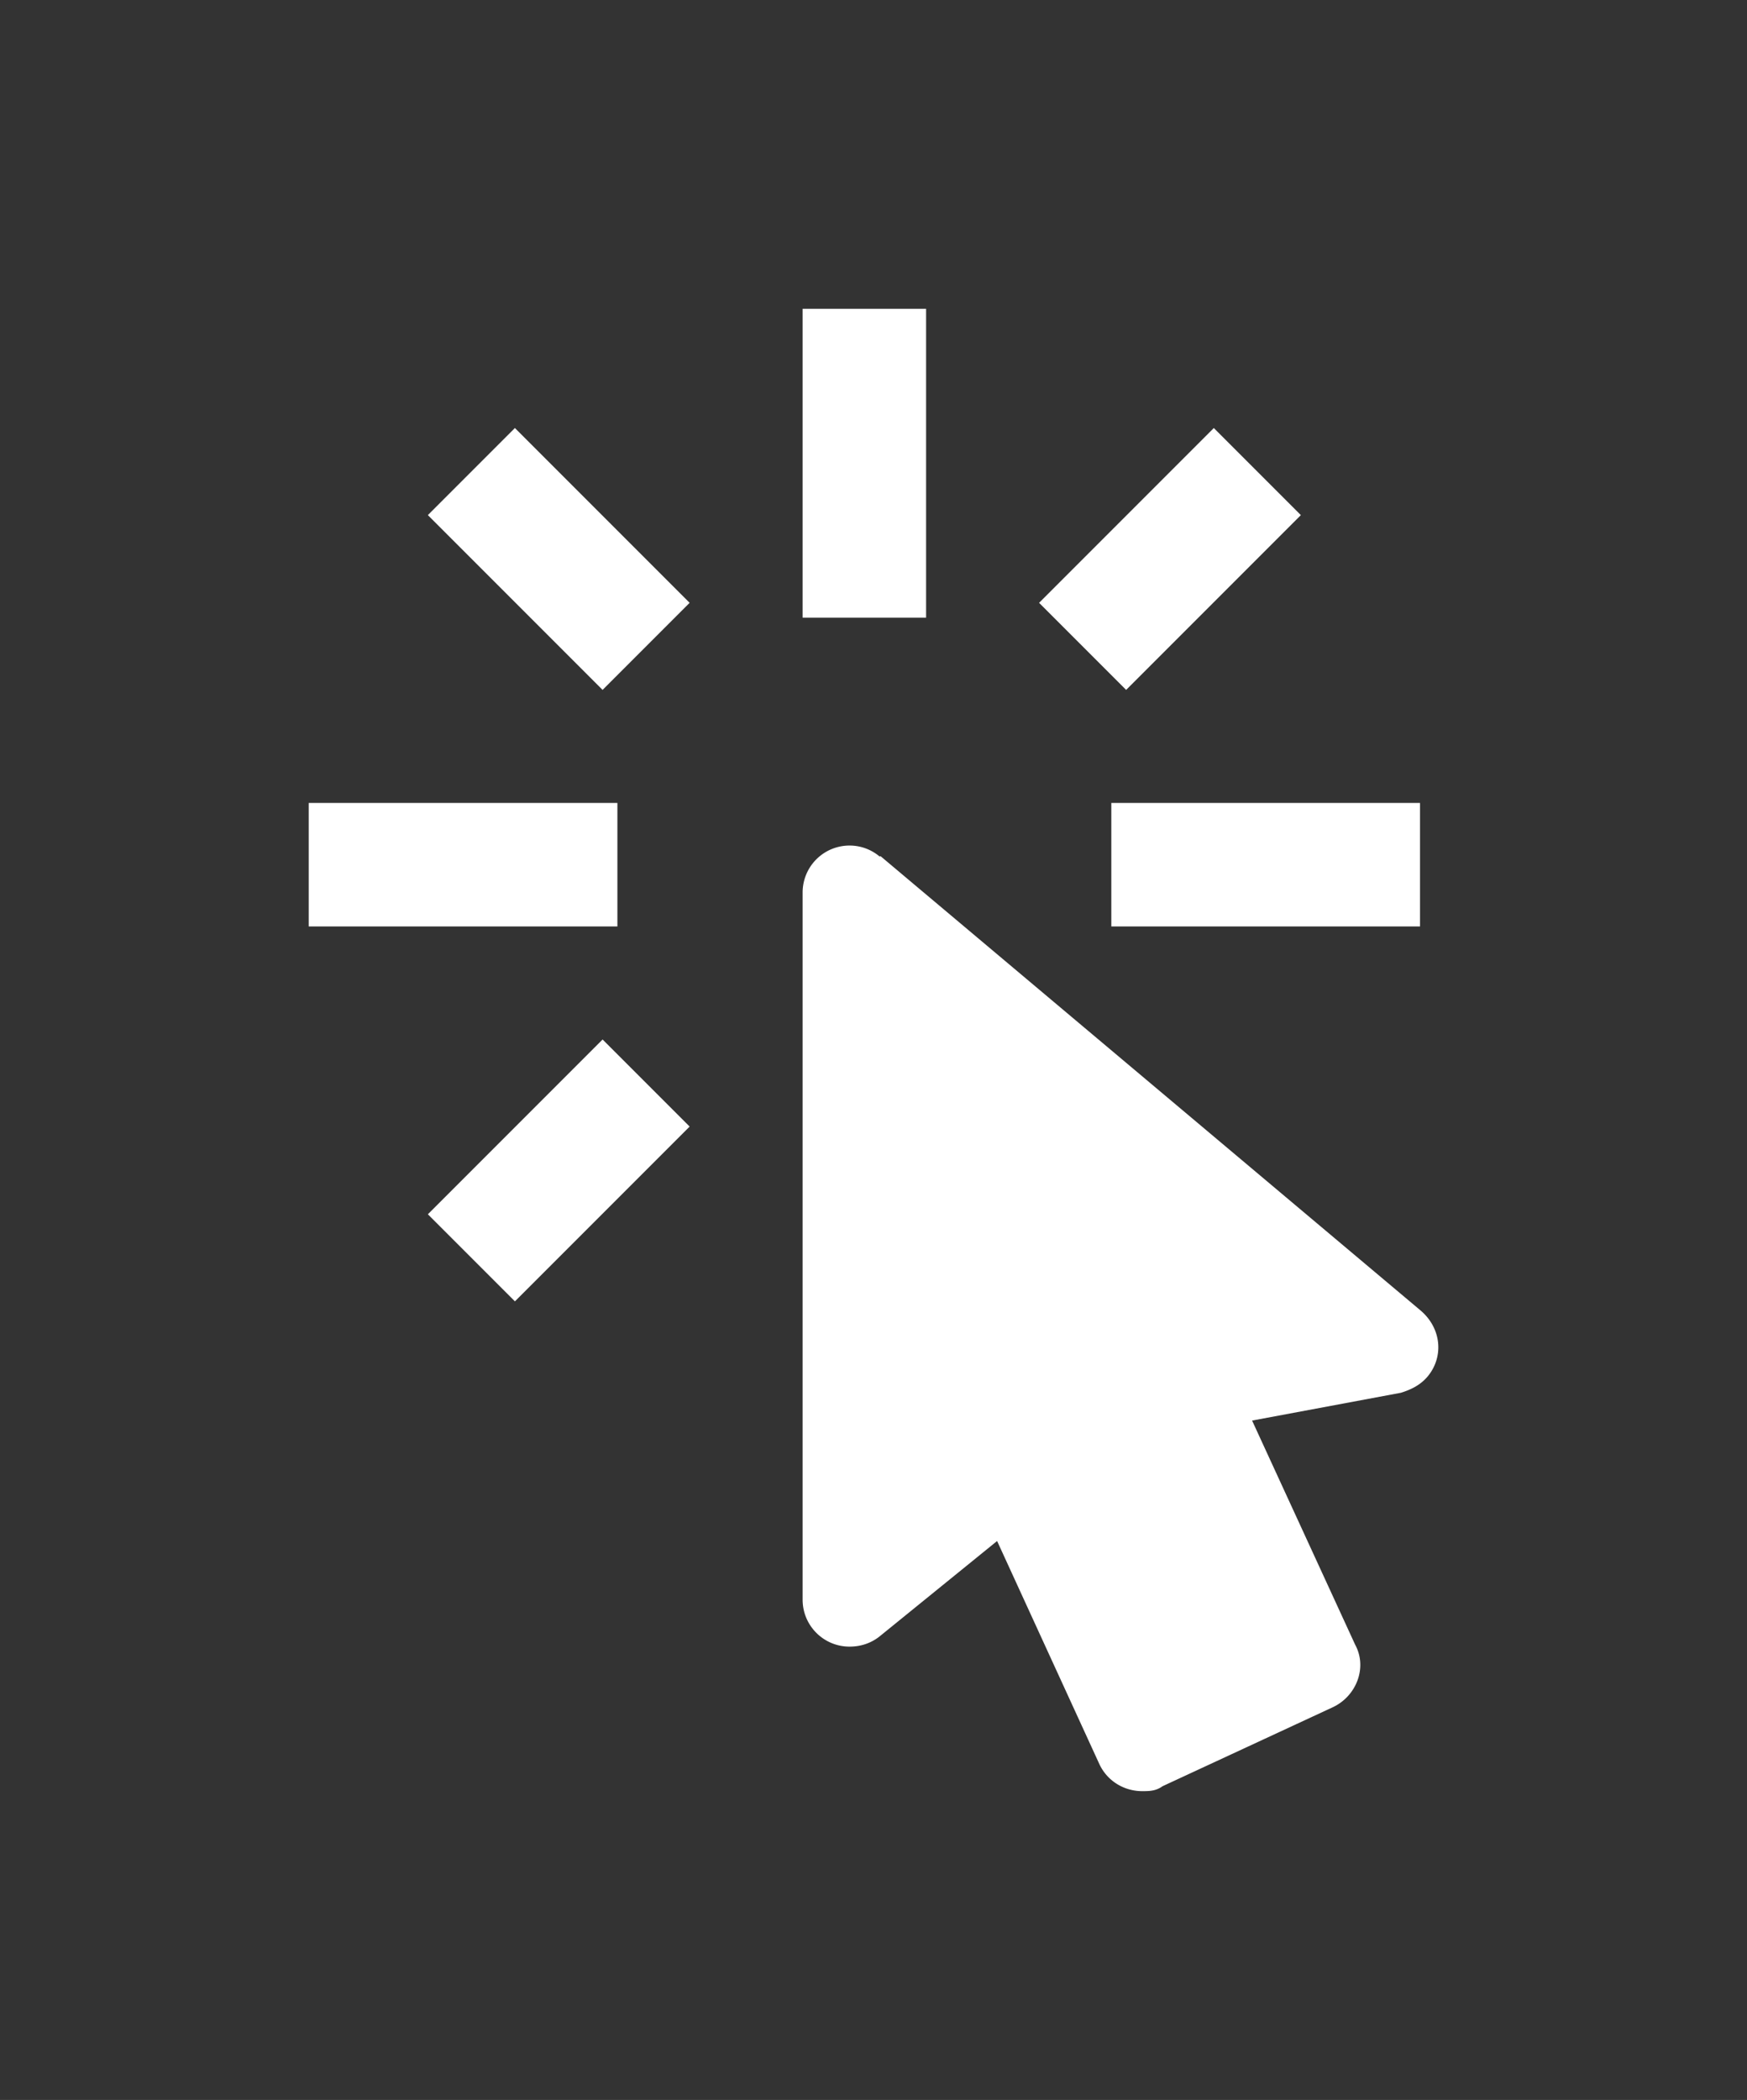 <?xml version="1.0" encoding="UTF-8" standalone="no"?>
<svg
   viewBox="0 0 28.296 34"
   version="1.1"
   id="svg4"
   sodipodi:docname="cursor-click.svg"
   width="28.296"
   height="34"
   inkscape:version="1.1.2 (0a00cf5339, 2022-02-04)"
   xmlns:inkscape="http://www.inkscape.org/namespaces/inkscape"
   xmlns:sodipodi="http://sodipodi.sourceforge.net/DTD/sodipodi-0.dtd"
   xmlns="http://www.w3.org/2000/svg"
   xmlns:svg="http://www.w3.org/2000/svg">
  <rect x="0" y="0" width="28.296" height="34" fill="#333333" stroke="none"/>
  <defs
     id="defs8" />
  <sodipodi:namedview
     id="namedview6"
     pagecolor="#ffffff"
     bordercolor="#666666"
     borderopacity="1.0"
     inkscape:pageshadow="2"
     inkscape:pageopacity="0.0"
     inkscape:pagecheckerboard="0"
     showgrid="false"
     inkscape:zoom="9.0833333"
     inkscape:cx="11.33945"
     inkscape:cy="6.9357798"
     inkscape:window-width="1900"
     inkscape:window-height="1040"
     inkscape:window-x="10"
     inkscape:window-y="10"
     inkscape:window-maximized="1"
     inkscape:current-layer="svg4"
     fit-margin-top="5"
     lock-margins="true"
     fit-margin-left="5"
     fit-margin-right="5"
     fit-margin-bottom="5" />
  <path
     d="M 13.76,13.69 A 0.76,0.76 0 0 0 13,14.45 V 25.9 c 0,0.42 0.34,0.76 0.76,0.76 0.19,0 0.35,-0.06 0.48,-0.16 l 1.91,-1.55 1.66,3.62 c 0.13,0.27 0.4,0.43 0.69,0.43 0.11,0 0.22,0 0.33,-0.08 l 2.76,-1.28 C 21.97,27.46 22.15,27 21.95,26.63 L 20.28,23 22.69,22.55 C 22.85,22.5 23,22.43 23.12,22.29 23.39,21.97 23.35,21.5 23,21.21 l -8.74,-7.35 -0.01,0.01 c -0.13,-0.11 -0.3,-0.18 -0.49,-0.18 M 18,15 v -2 h 5 v 2 H 18 M 16.83,9.76 19.66,6.93 21.07,8.34 18.24,11.17 16.83,9.76 M 13,5 h 2 v 5 H 13 V 5 M 6.93,19.66 9.76,16.83 11.17,18.24 8.34,21.07 6.93,19.66 M 6.93,8.34 8.34,6.93 11.17,9.76 9.76,11.17 6.93,8.34 M 10,15 H 5 v -2 h 5 v 2"
     id="path2"
     style="fill:#ffffff;fill-opacity:1" />
</svg>
